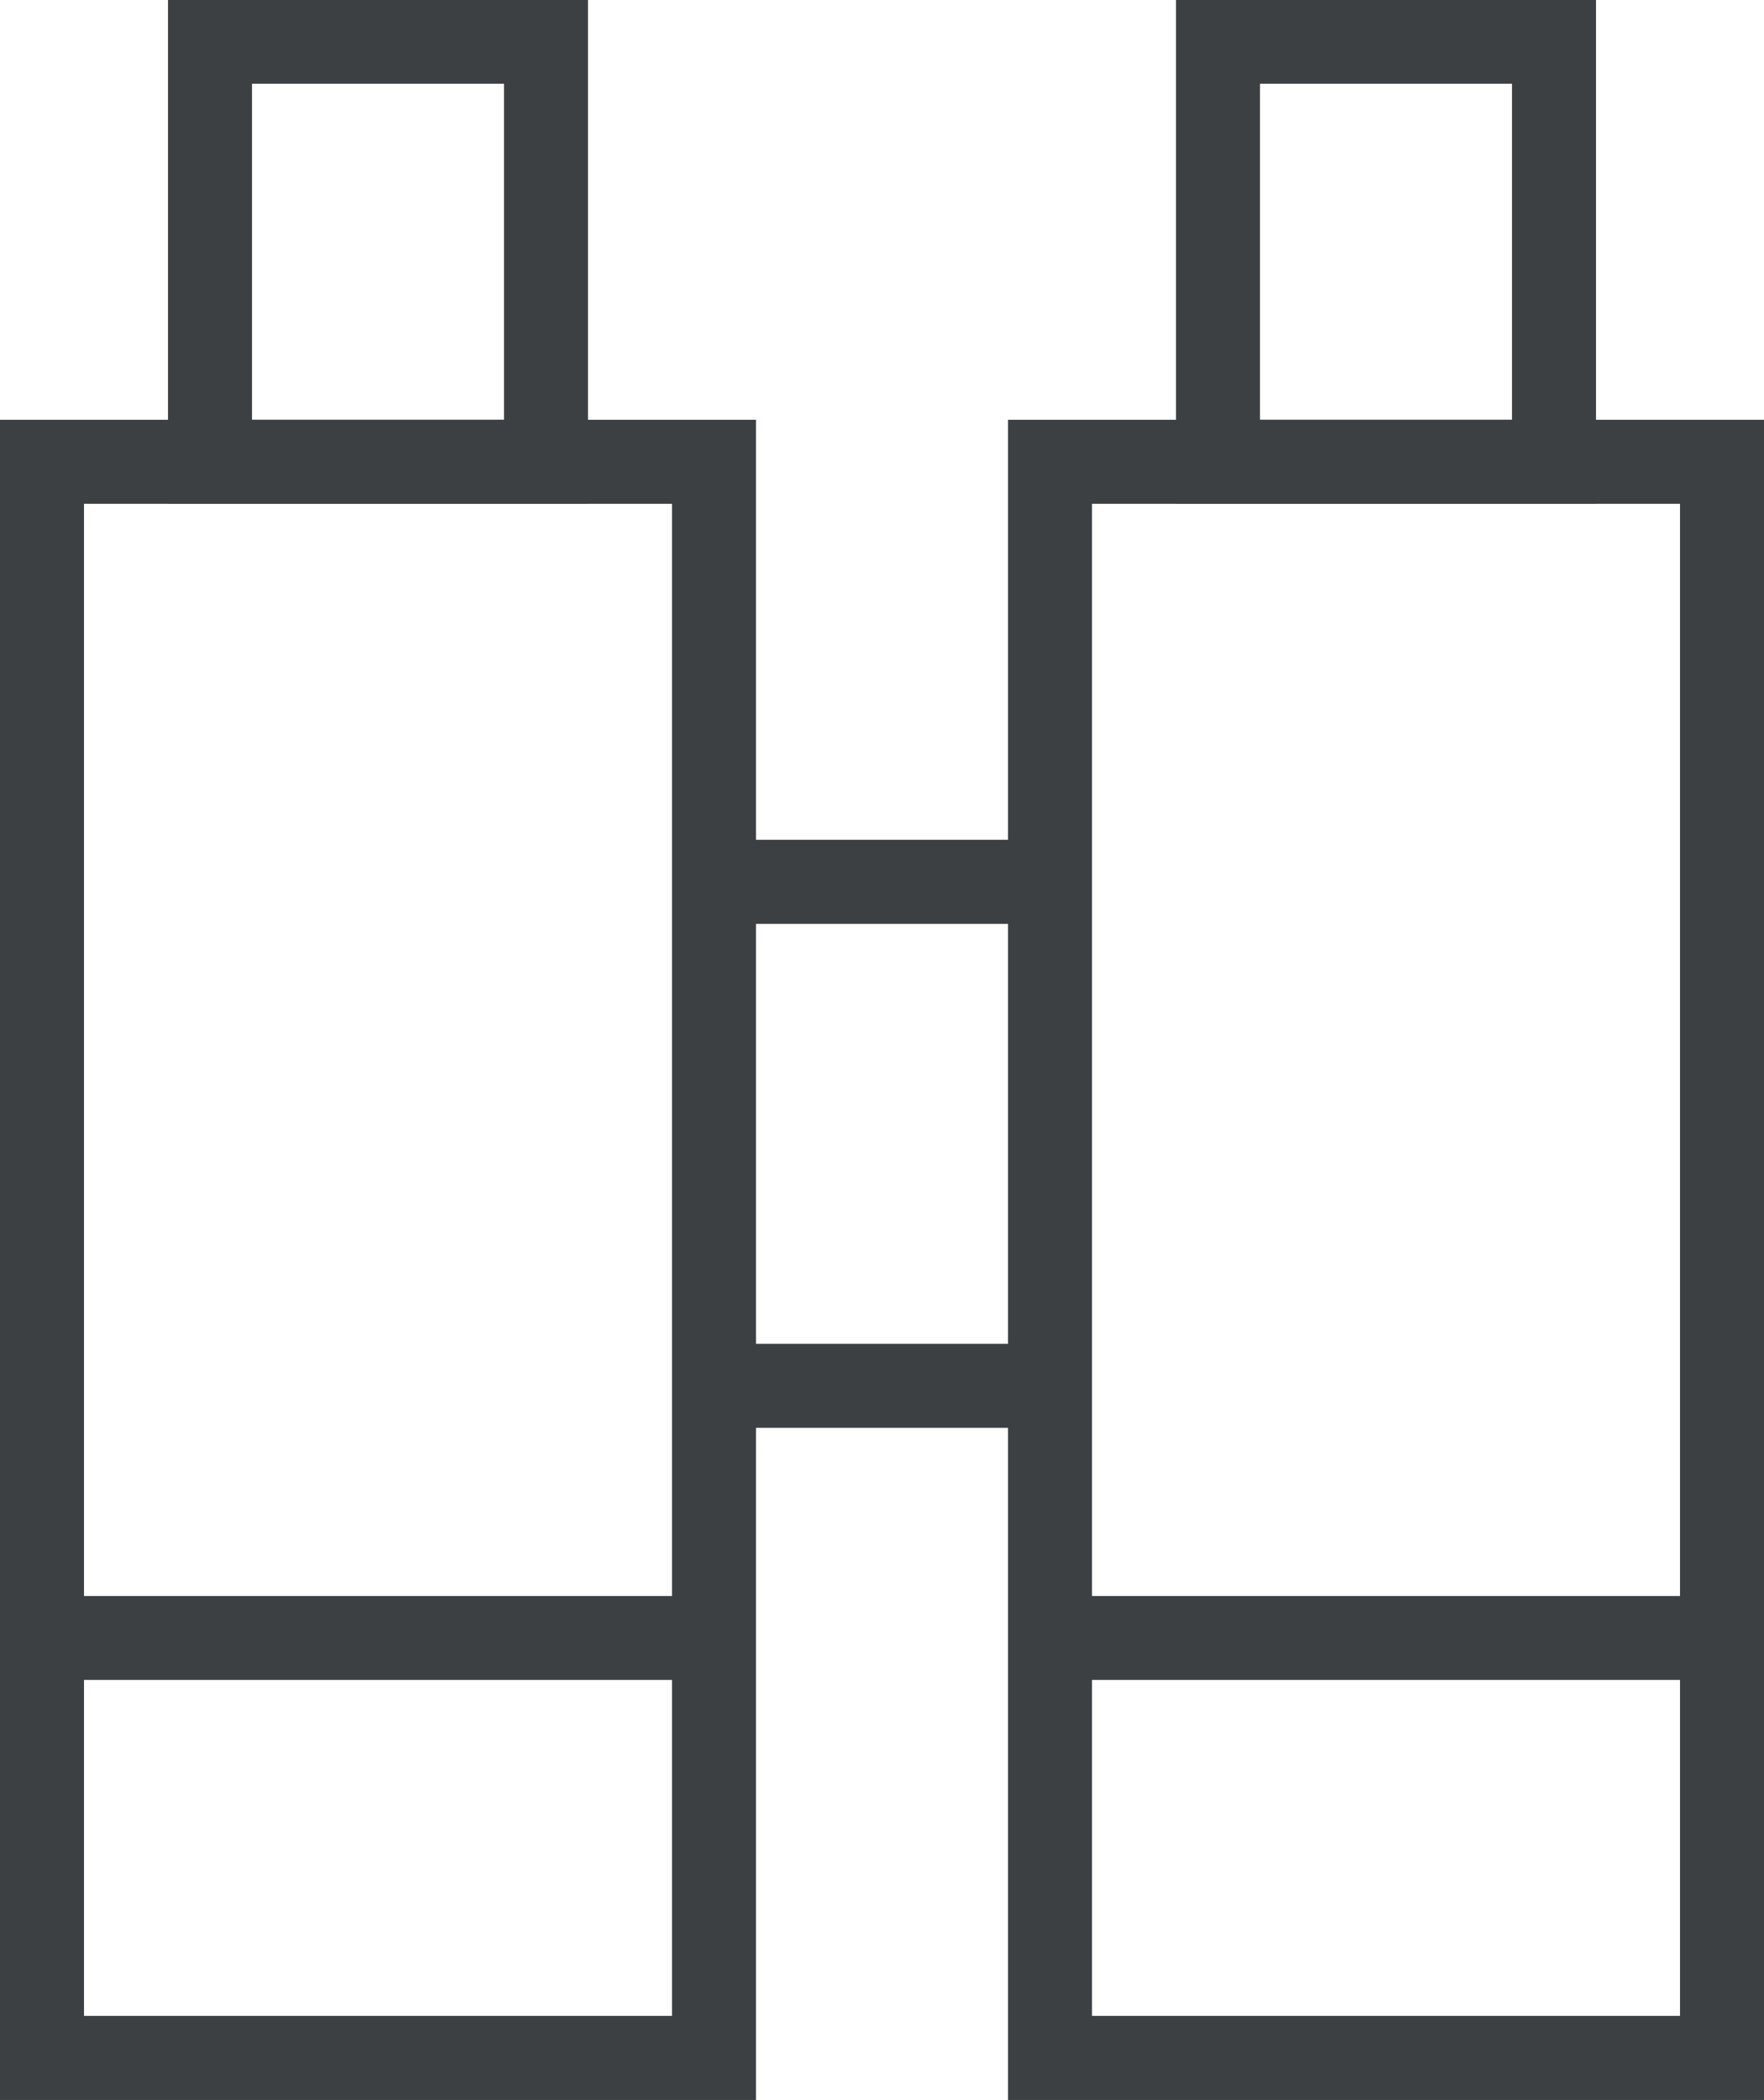 <svg xmlns="http://www.w3.org/2000/svg" xmlns:xlink="http://www.w3.org/1999/xlink" preserveAspectRatio="xMidYMid" width="21" height="25" viewBox="0 0 21 25">
  <defs>
    <style>
      .cls-1 {
        fill: #3c4042;
        fill-rule: evenodd;
      }
    </style>
  </defs>
  <path d="M12.000,24.998 L12.000,16.997 L9.000,16.997 L9.000,24.998 L-0.000,24.998 L-0.000,4.997 L2.000,4.997 L2.000,-0.003 L7.000,-0.003 L7.000,4.997 L9.000,4.997 L9.000,9.997 L12.000,9.997 L12.000,4.997 L14.000,4.997 L14.000,-0.003 L19.000,-0.003 L19.000,4.997 L21.000,4.997 L21.000,18.999 L21.000,19.998 L21.000,24.998 L12.000,24.998 ZM6.000,0.997 L3.000,0.997 L3.000,4.996 L6.000,4.996 L6.000,0.997 ZM8.000,5.997 L7.000,5.997 L7.000,5.998 L2.000,5.998 L2.000,5.997 L1.000,5.997 L1.000,18.999 L8.000,18.999 L8.000,5.997 ZM8.000,19.998 L1.000,19.998 L1.000,23.997 L8.000,23.997 L8.000,19.998 ZM12.000,10.998 L9.000,10.998 L9.000,15.997 L12.000,15.997 L12.000,10.998 ZM18.000,0.997 L15.000,0.997 L15.000,4.996 L18.000,4.996 L18.000,0.997 ZM20.000,5.997 L19.000,5.997 L19.000,5.998 L14.000,5.998 L14.000,5.997 L13.000,5.997 L13.000,18.999 L20.000,18.999 L20.000,5.997 ZM20.000,19.998 L13.000,19.998 L13.000,23.997 L20.000,23.997 L20.000,19.998 Z" class="cls-1"/>
</svg>

